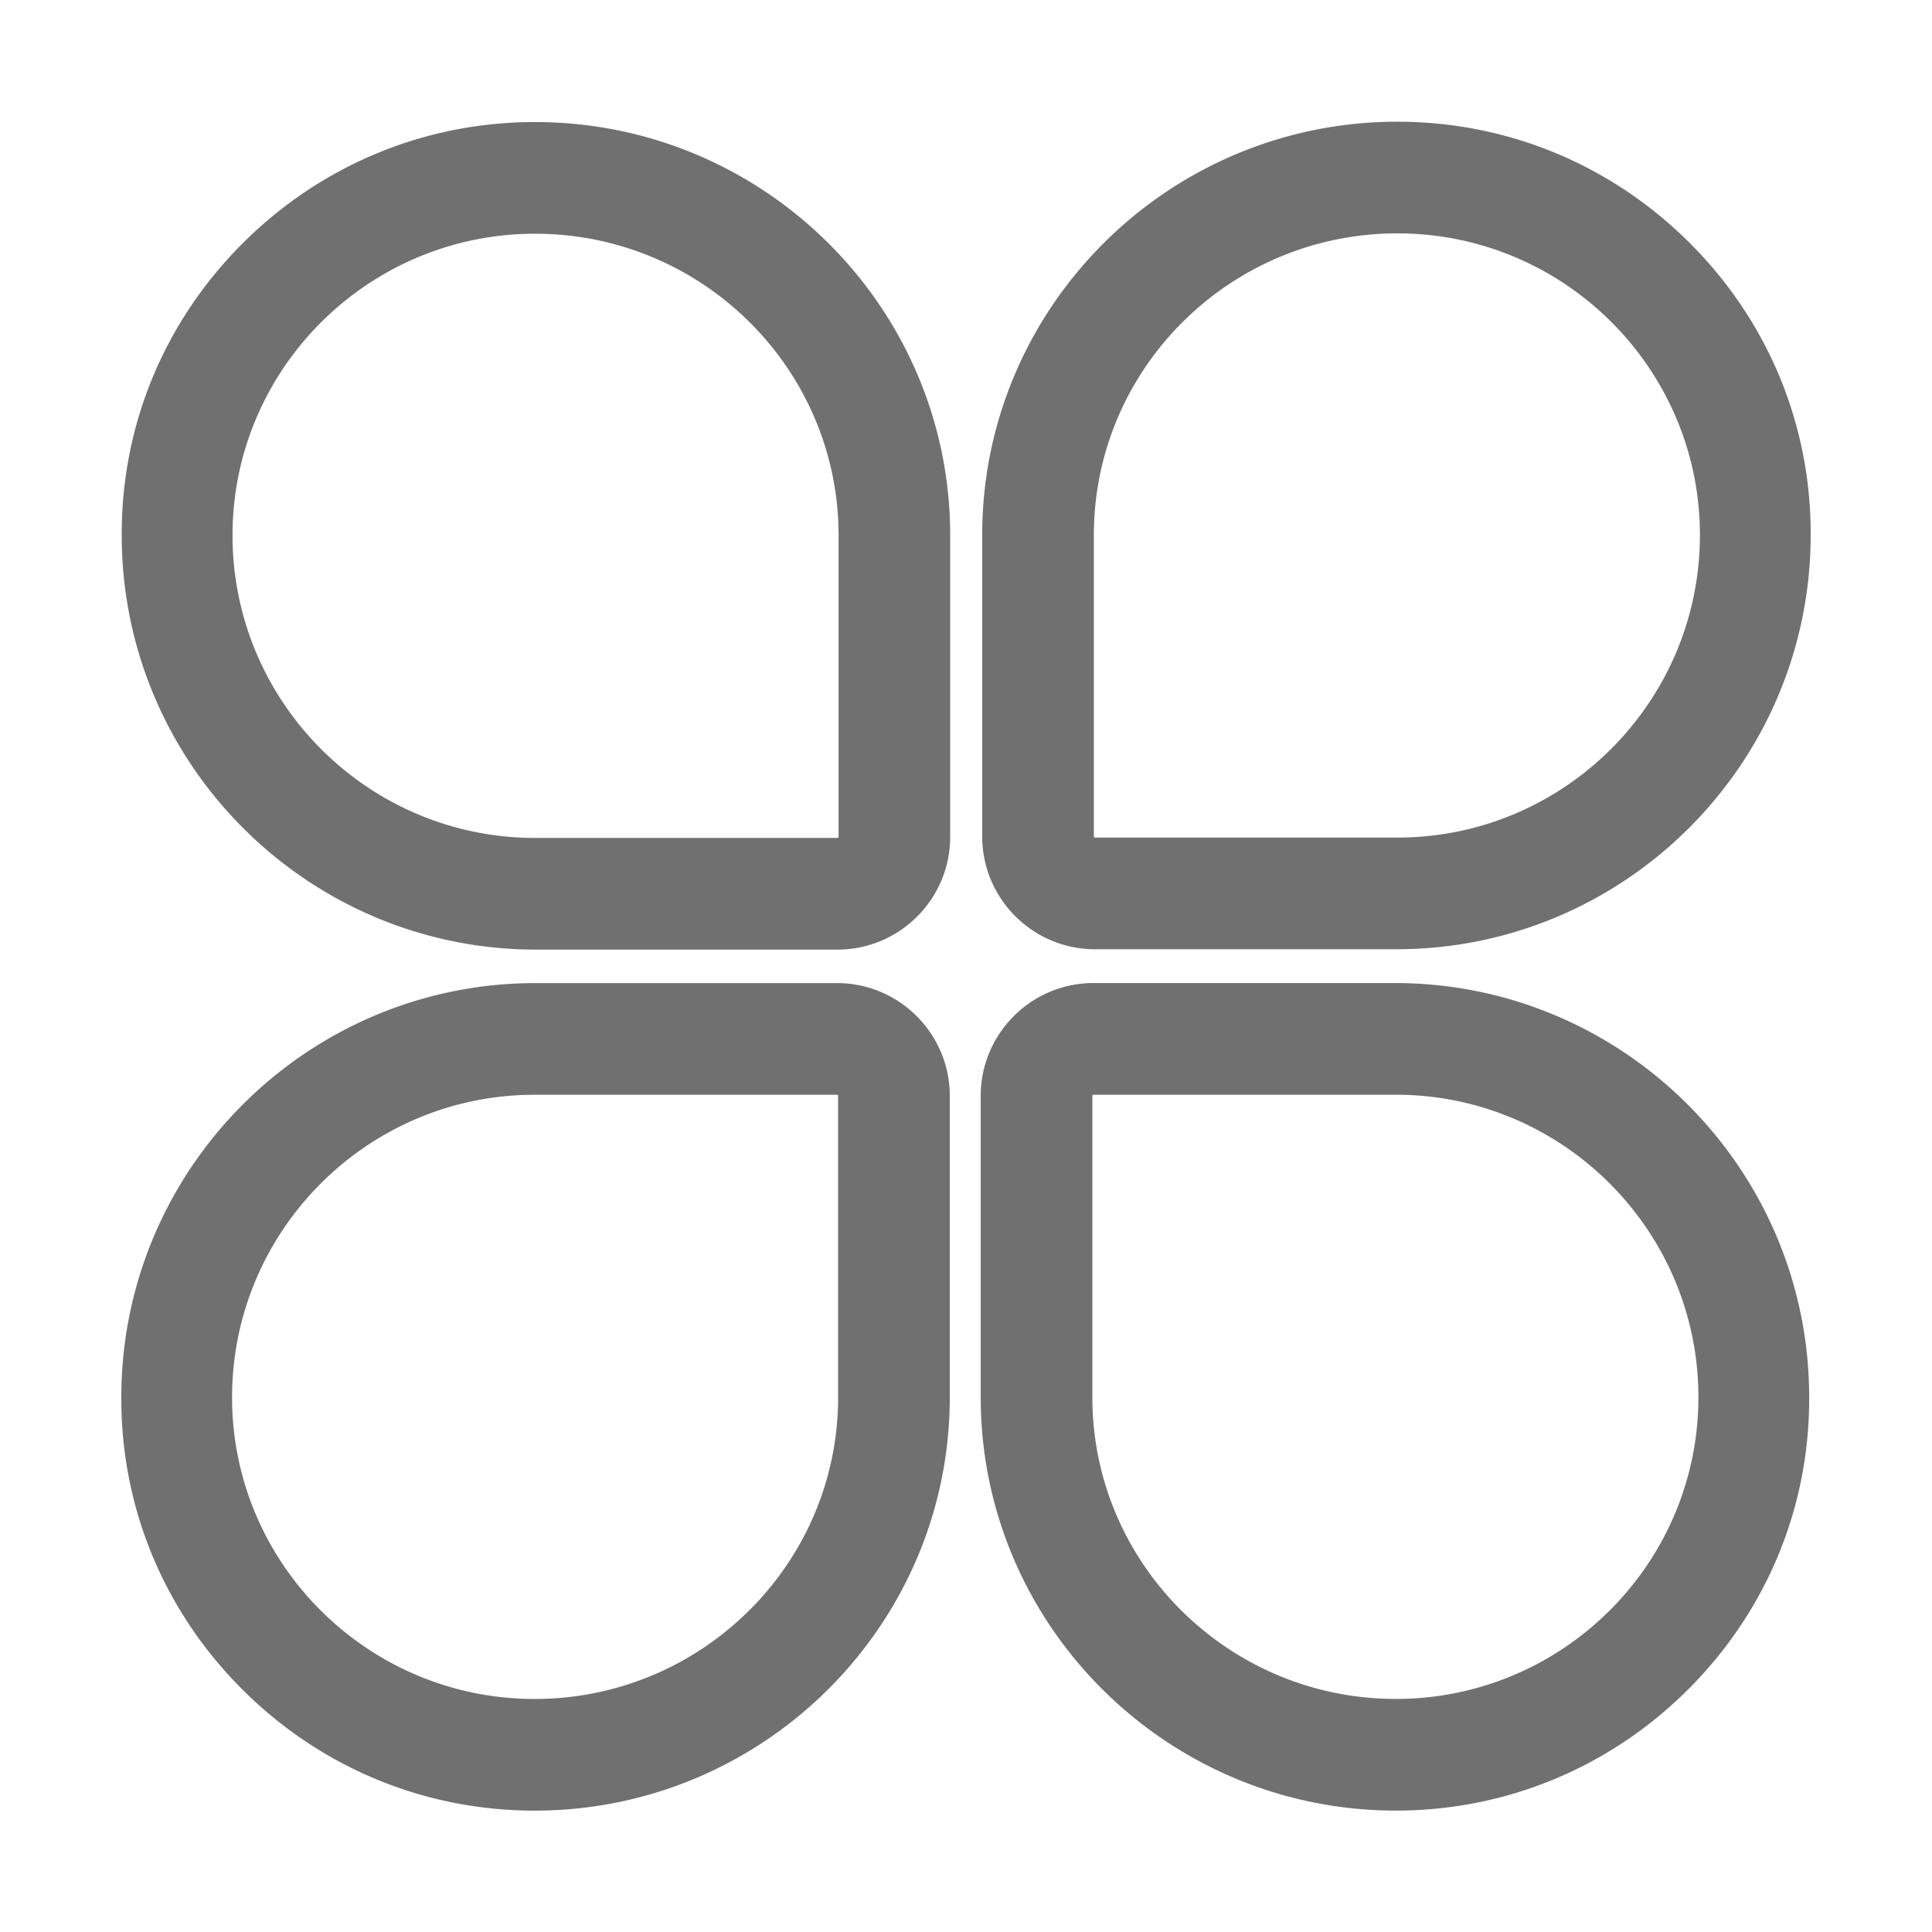 <?xml version="1.0" standalone="no"?><!DOCTYPE svg PUBLIC "-//W3C//DTD SVG 1.1//EN" "http://www.w3.org/Graphics/SVG/1.1/DTD/svg11.dtd"><svg t="1572865460588" class="icon" viewBox="0 0 1024 1024" version="1.1" xmlns="http://www.w3.org/2000/svg" p-id="4732" xmlns:xlink="http://www.w3.org/1999/xlink" width="128" height="128"><defs><style type="text/css"></style></defs><path d="M284.08 503.31h159.77c32.97 0 59.77-26.81 59.77-59.77V283.75c0-120.79-98.71-219.06-220.04-219.06-58.65 0-113.83 22.98-155.38 64.69-41.31 41.48-63.92 96.31-63.68 154.37 0.01 121.06 98.5 219.56 219.56 219.56z m-0.48-379.43c88.7 0 160.86 71.72 160.86 159.88v159.78c0 0.32-0.26 0.58-0.58 0.58H283.6c-88.42 0-160.36-71.94-160.36-160.36-0.01-88.17 71.93-159.88 160.36-159.88zM64.3 740.61c-0.24 58.06 22.37 112.89 63.68 154.37 41.55 41.71 96.72 64.69 155.38 64.69 121.33 0 220.04-98.27 220.04-219.06V580.83c0-32.96-26.81-59.77-59.77-59.77H283.85c-121.06 0-219.55 98.49-219.55 219.55z m58.7 0c0-88.42 71.94-160.36 160.36-160.36h160.28c0.32 0 0.58 0.26 0.58 0.58v159.78c0 88.16-72.16 159.88-160.86 159.88-88.42 0-160.36-71.72-160.36-159.88zM739.34 521.04H579.57c-32.97 0-59.77 26.81-59.77 59.77v159.78c0 120.79 98.71 219.06 220.04 219.06 58.65 0 113.83-22.98 155.38-64.69 41.31-41.48 63.92-96.31 63.68-154.37-0.01-121.06-98.5-219.55-219.56-219.55z m0.49 379.43c-88.7 0-160.86-71.72-160.86-159.88V580.81c0-0.32 0.26-0.58 0.58-0.58h160.28c88.42 0 160.36 71.94 160.36 160.36 0 88.16-71.94 159.88-160.36 159.88zM959.69 283.57c0.24-58.06-22.37-112.89-63.68-154.37-41.55-41.71-96.72-64.69-155.38-64.69-121.33 0-220.04 98.27-220.04 219.06v159.78c0 32.96 26.81 59.77 59.77 59.77h159.77c121.07 0.01 219.56-98.49 219.56-219.55z m-58.7 0c0 88.42-71.94 160.36-160.36 160.36H580.35a0.58 0.58 0 0 1-0.58-0.58V283.57c0-88.16 72.16-159.88 160.86-159.88 88.42 0.01 160.36 71.72 160.36 159.88z" p-id="4733" fill="#707070"></path></svg>
